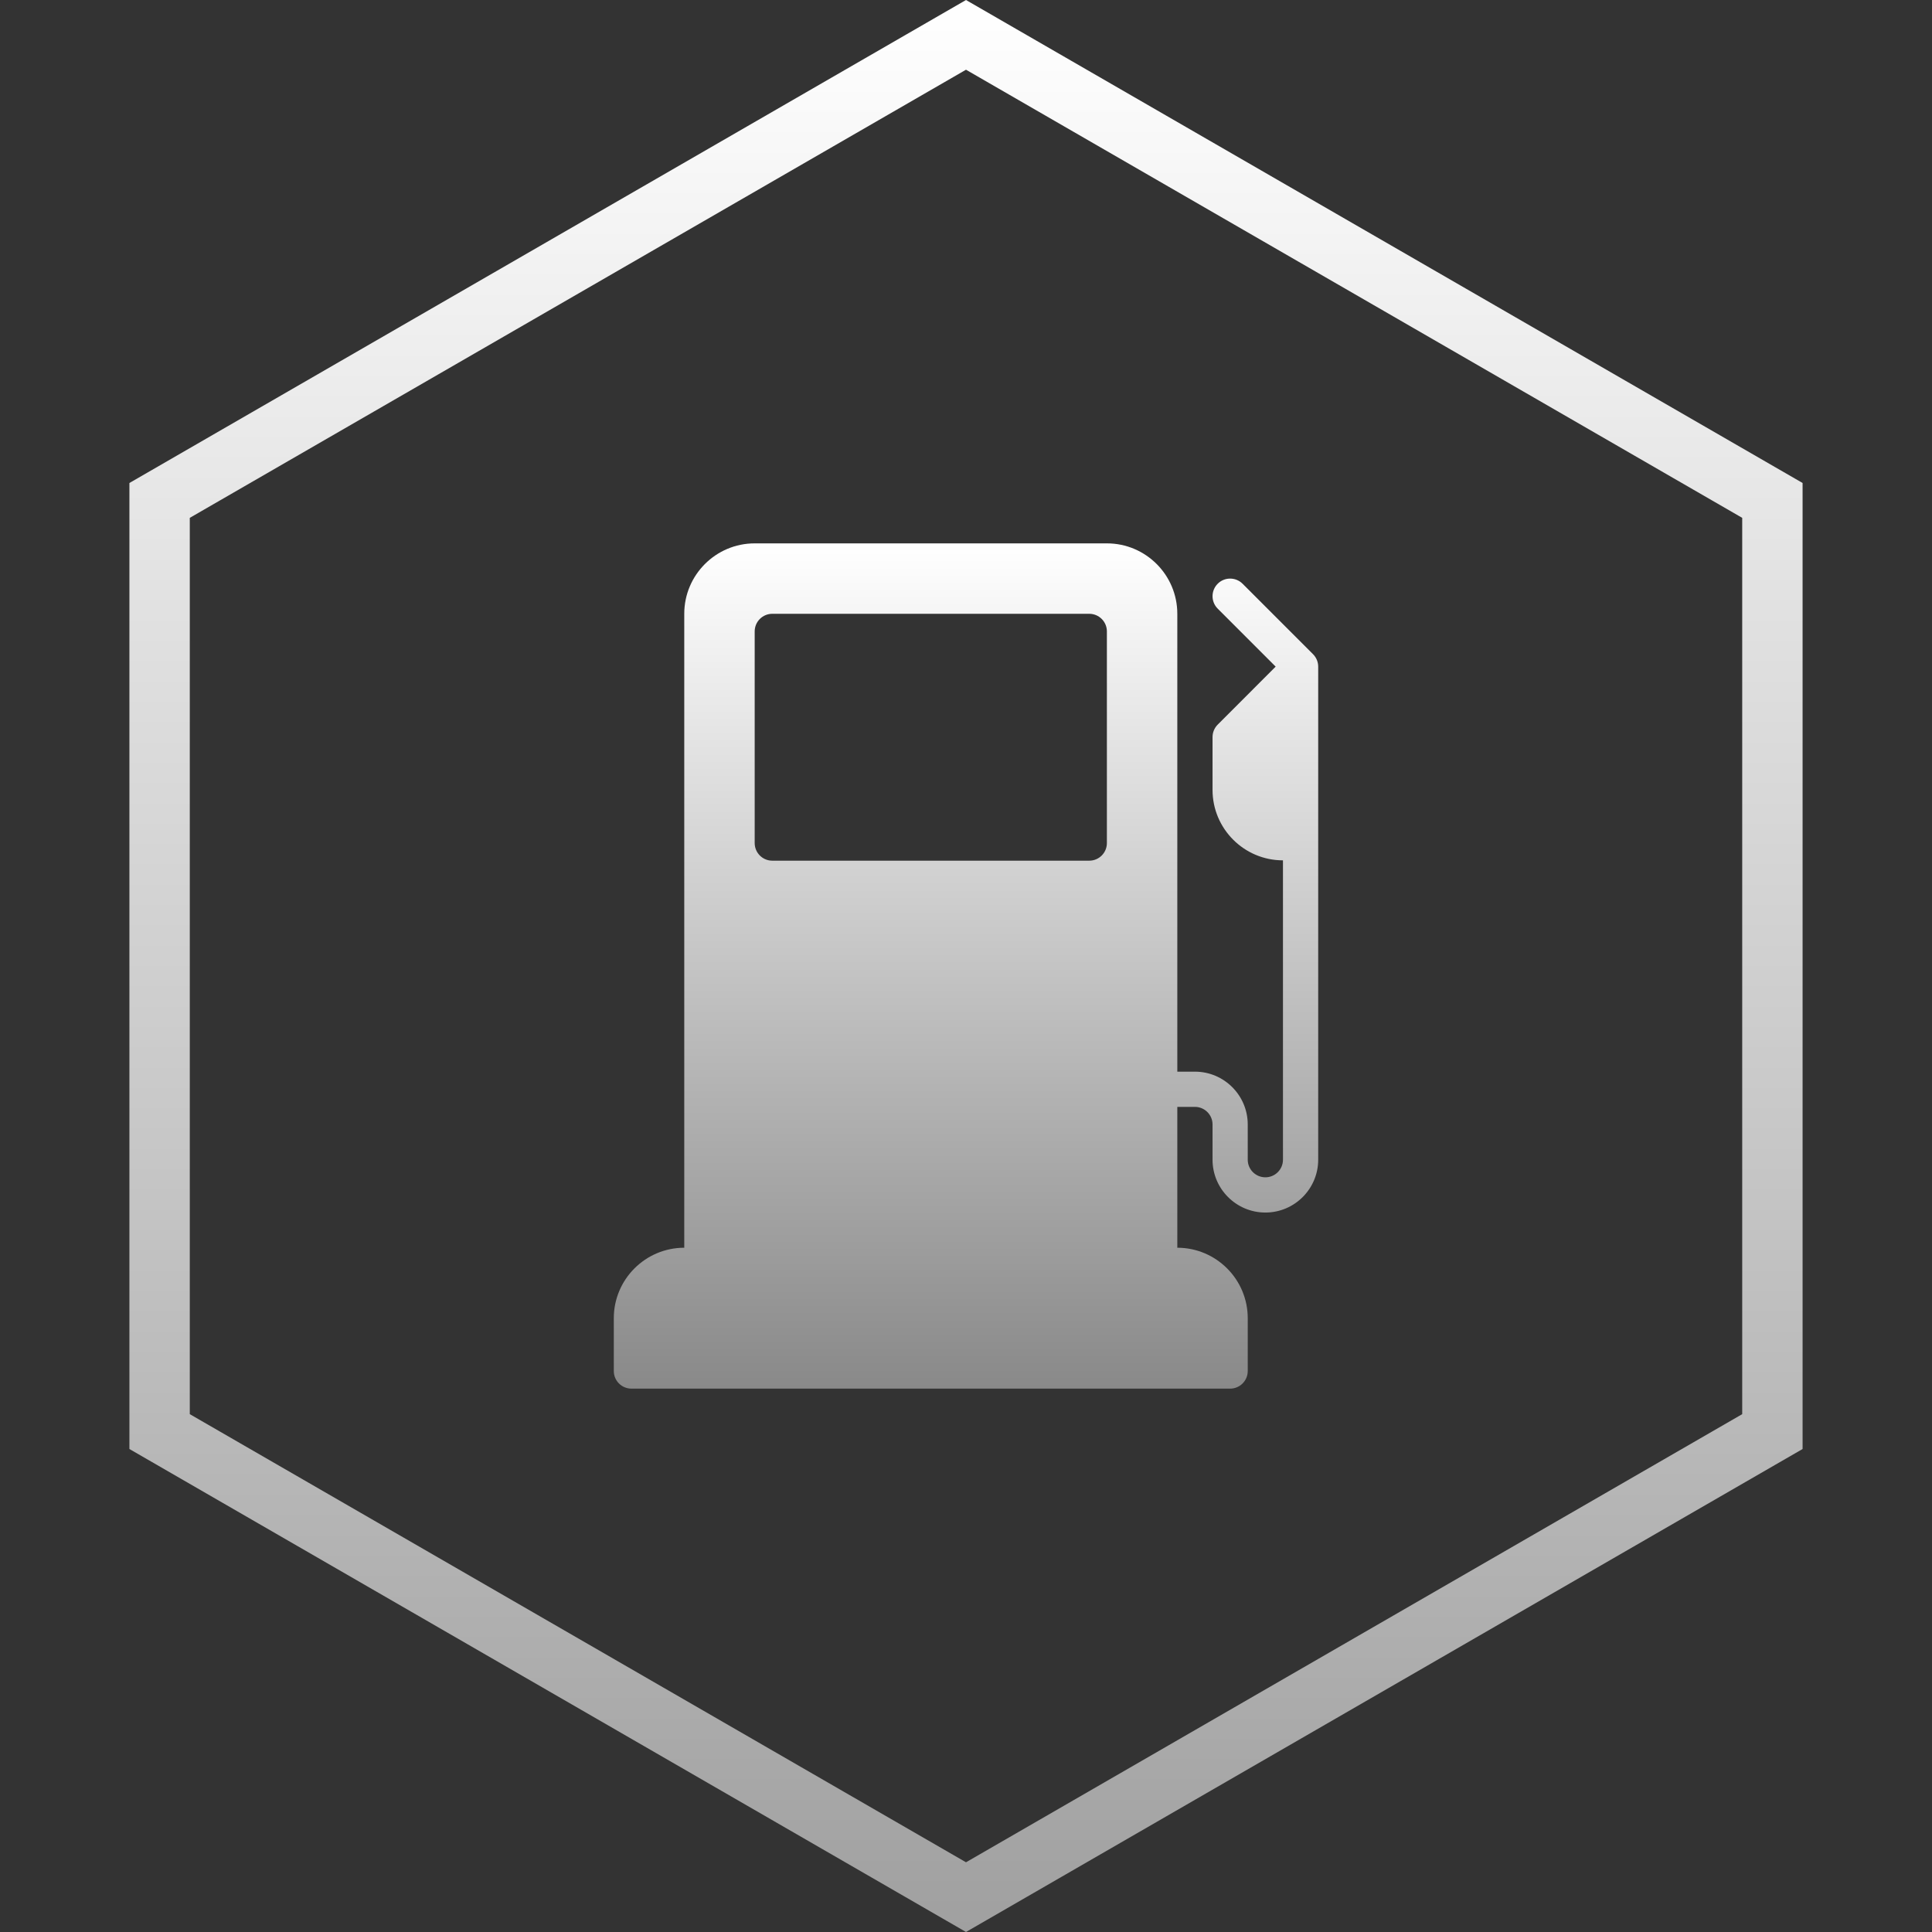 <svg width="64" height="64" viewBox="0 0 64 64" fill="none" xmlns="http://www.w3.org/2000/svg">
<rect x="0" y="0" width="64" height="64" fill="#333333" stroke="none"/>
<g clip-path="url(#clip0)">
<path d="M43.496 21.671L41.162 19.337C40.934 19.11 40.565 19.11 40.338 19.337C40.11 19.565 40.11 19.935 40.338 20.162L42.258 22.083L40.338 24.004C40.228 24.114 40.167 24.262 40.167 24.417V26.167C40.167 27.454 41.213 28.5 42.5 28.5V38.417C42.5 38.739 42.239 39 41.917 39C41.595 39 41.333 38.739 41.333 38.417V37.25C41.333 36.285 40.548 35.5 39.583 35.5H39V20.333C39 19.046 37.954 18 36.667 18H25C23.713 18 22.667 19.046 22.667 20.333V41.333C21.38 41.333 20.333 42.38 20.333 43.667V45.417C20.333 45.739 20.594 46 20.917 46H40.75C41.072 46 41.333 45.739 41.333 45.417V43.667C41.333 42.38 40.287 41.333 39 41.333V36.667H39.583C39.905 36.667 40.167 36.928 40.167 37.25V38.417C40.167 39.382 40.952 40.167 41.917 40.167C42.882 40.167 43.667 39.382 43.667 38.417V22.083C43.667 21.928 43.605 21.78 43.496 21.671ZM36.667 27.927C36.667 28.25 36.406 28.511 36.083 28.511H25.583C25.261 28.511 25 28.25 25 27.927V20.917C25 20.594 25.261 20.333 25.583 20.333H36.083C36.406 20.333 36.667 20.594 36.667 20.917V27.927Z" fill="url(#paint0_linear)"/>
</g>
<path d="M5.287 16.577L32 1.155L58.713 16.577V47.423L32 62.845L5.287 47.423V16.577Z" stroke="url(#paint1_linear)" stroke-width="2"/>
<defs>
<linearGradient id="paint0_linear" x1="32" y1="18" x2="32" y2="46" gradientUnits="userSpaceOnUse">
<stop stop-color="white"/>
<stop offset="1" stop-color="#898989"/>
</linearGradient>
<linearGradient id="paint1_linear" x1="32" y1="7.45058e-08" x2="32" y2="64" gradientUnits="userSpaceOnUse">
<stop stop-color="white"/>
<stop offset="1" stop-color="#A0A0A0"/>
</linearGradient>
<clipPath id="clip0">
<rect width="28" height="28" fill="white" transform="translate(18 18)"/>
</clipPath>
</defs>
</svg>
